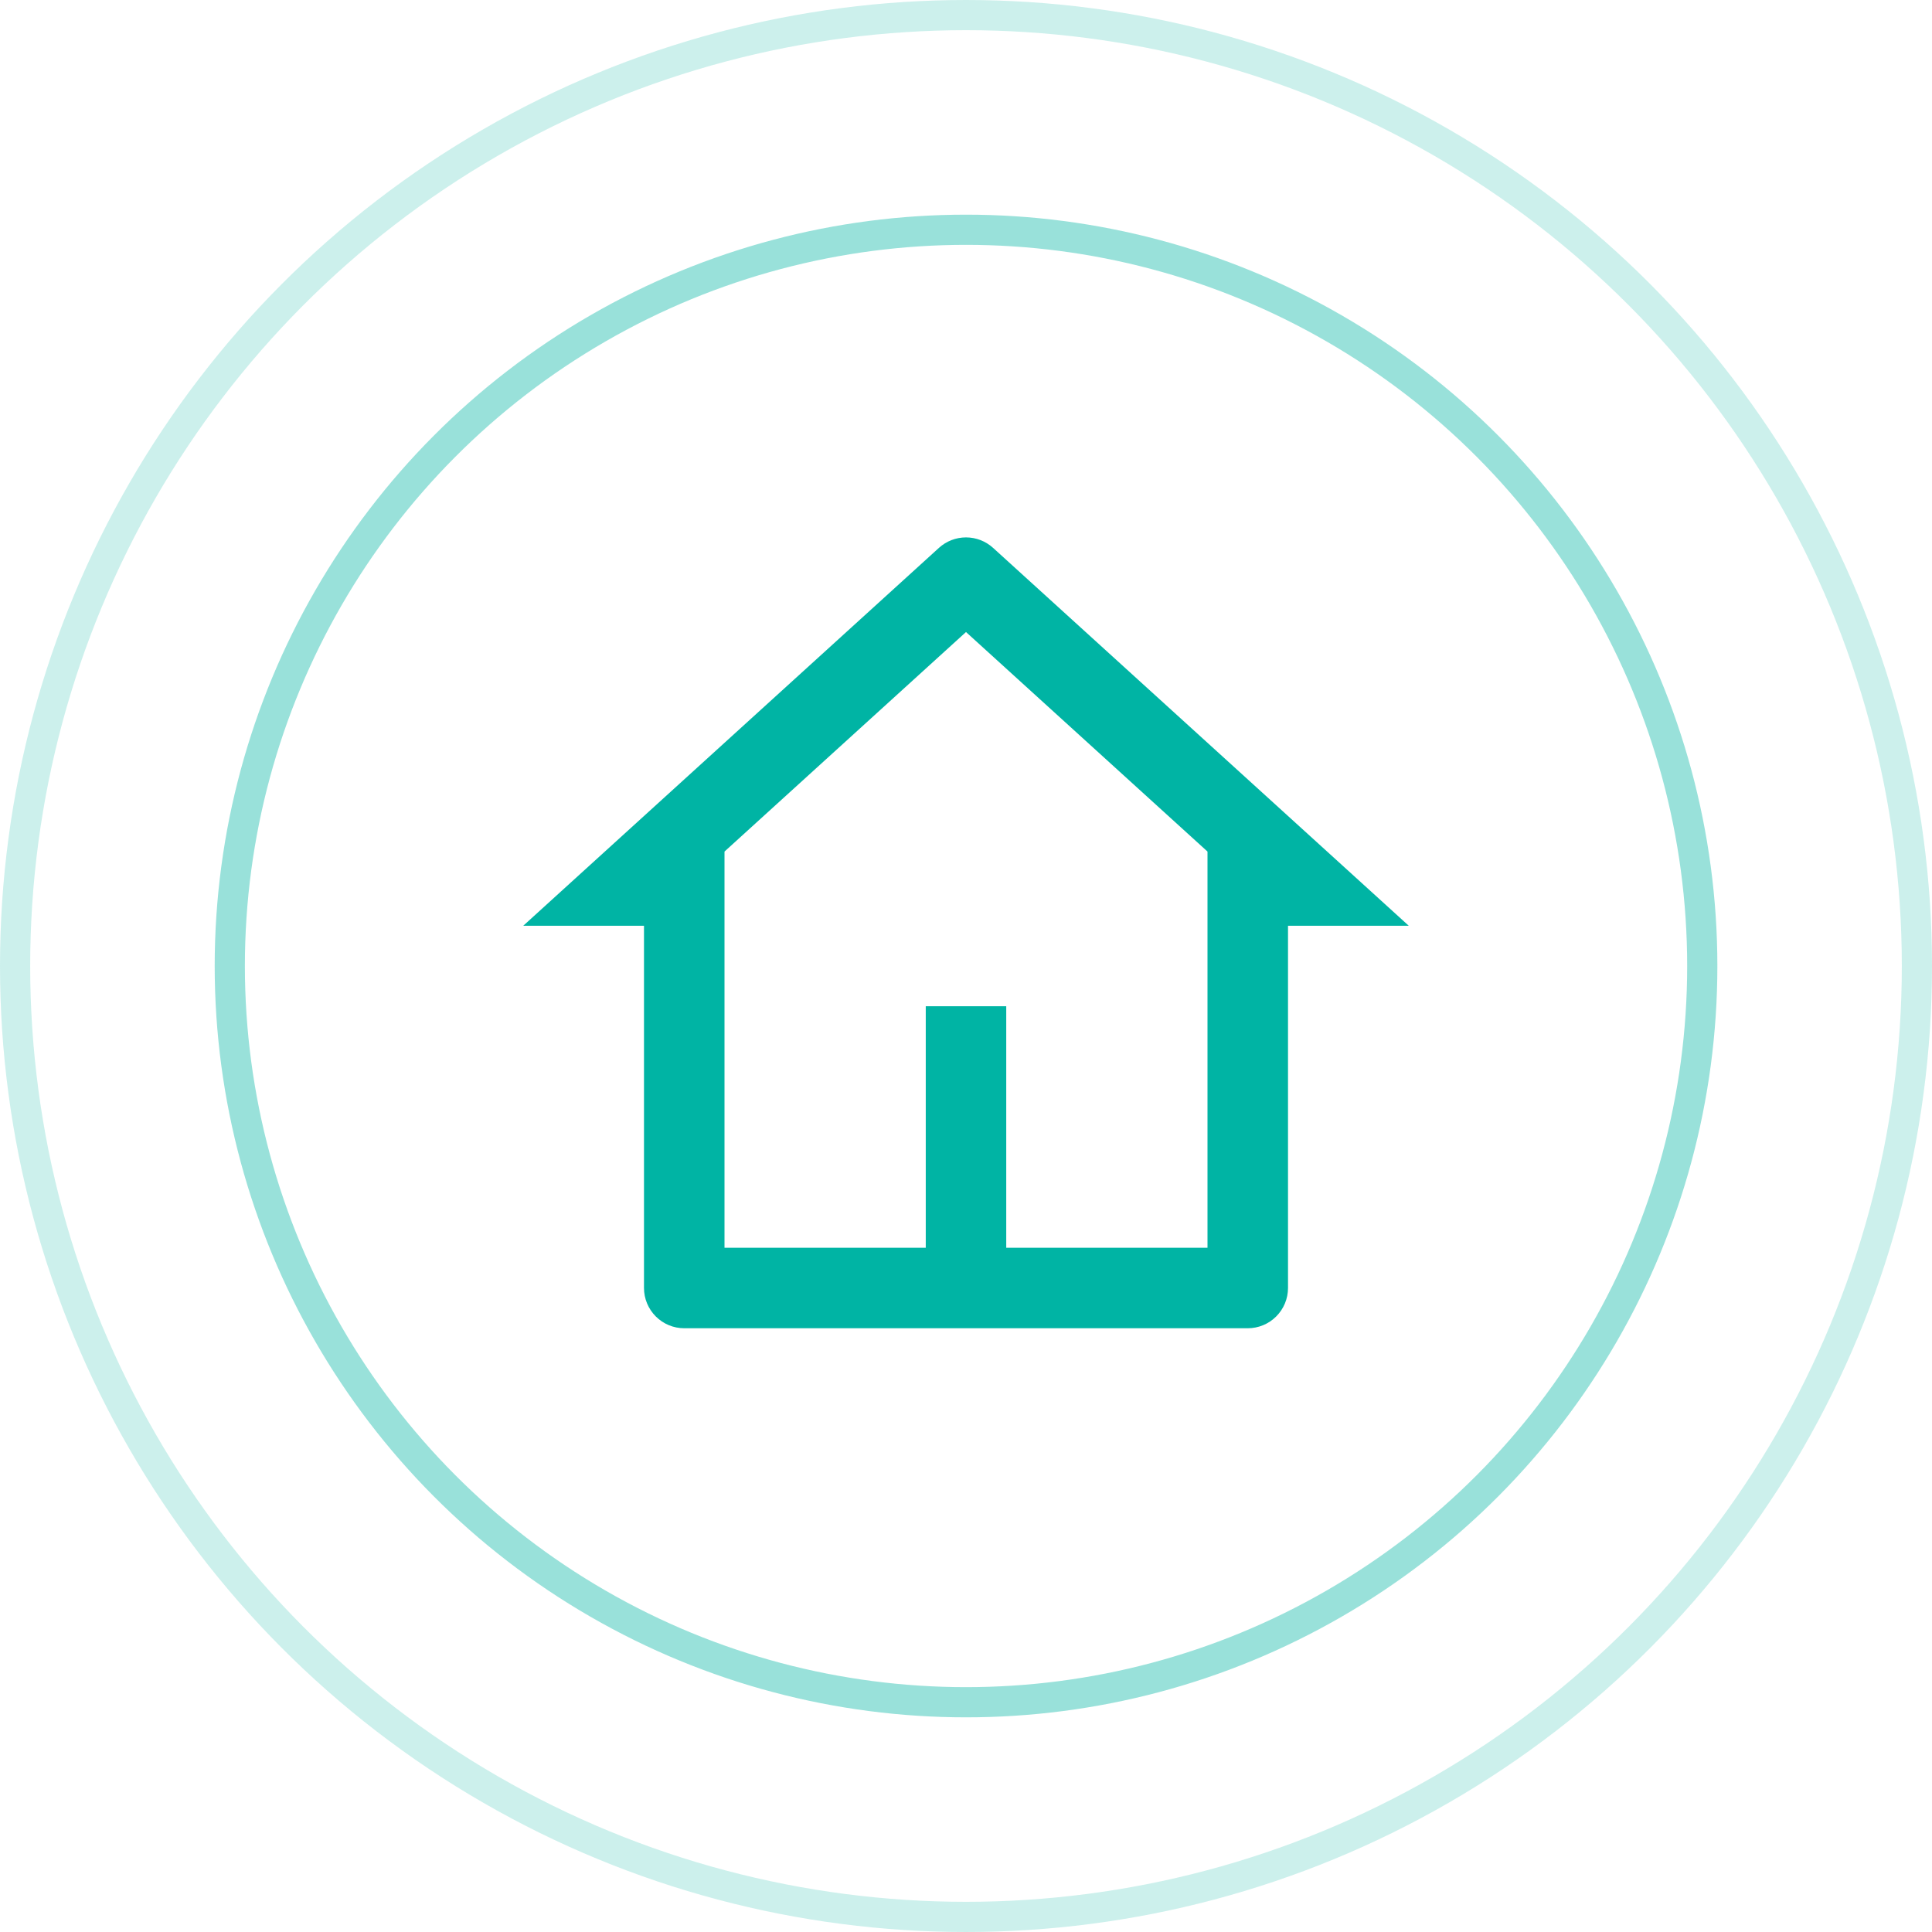 <svg width="64" height="64" viewBox="0 0 64 64" fill="none" xmlns="http://www.w3.org/2000/svg">
<circle opacity="0.2" cx="32" cy="32" r="31.5" stroke="#00B4A4"/>
<circle opacity="0.4" cx="32.001" cy="32" r="24.389" stroke="#00B4A4"/>
<g clip-path="url(#clip0_830_18238)">
<path d="M41.333 44H22.667C22.313 44 21.974 43.86 21.724 43.609C21.474 43.359 21.333 43.02 21.333 42.667V30.667H17.333L31.103 18.149C31.348 17.926 31.668 17.802 32 17.802C32.332 17.802 32.652 17.926 32.897 18.149L46.667 30.667H42.667V42.667C42.667 43.02 42.526 43.359 42.276 43.609C42.026 43.86 41.687 44 41.333 44ZM33.333 41.333H40V28.209L32 20.937L24 28.209V41.333H30.667V33.333H33.333V41.333Z" fill="#00B4A4"/>
</g>
<defs>
<clipPath id="clip0_830_18238">
<rect width="32" height="32" fill="white" transform="translate(16 16)"/>
</clipPath>
</defs>
</svg>
